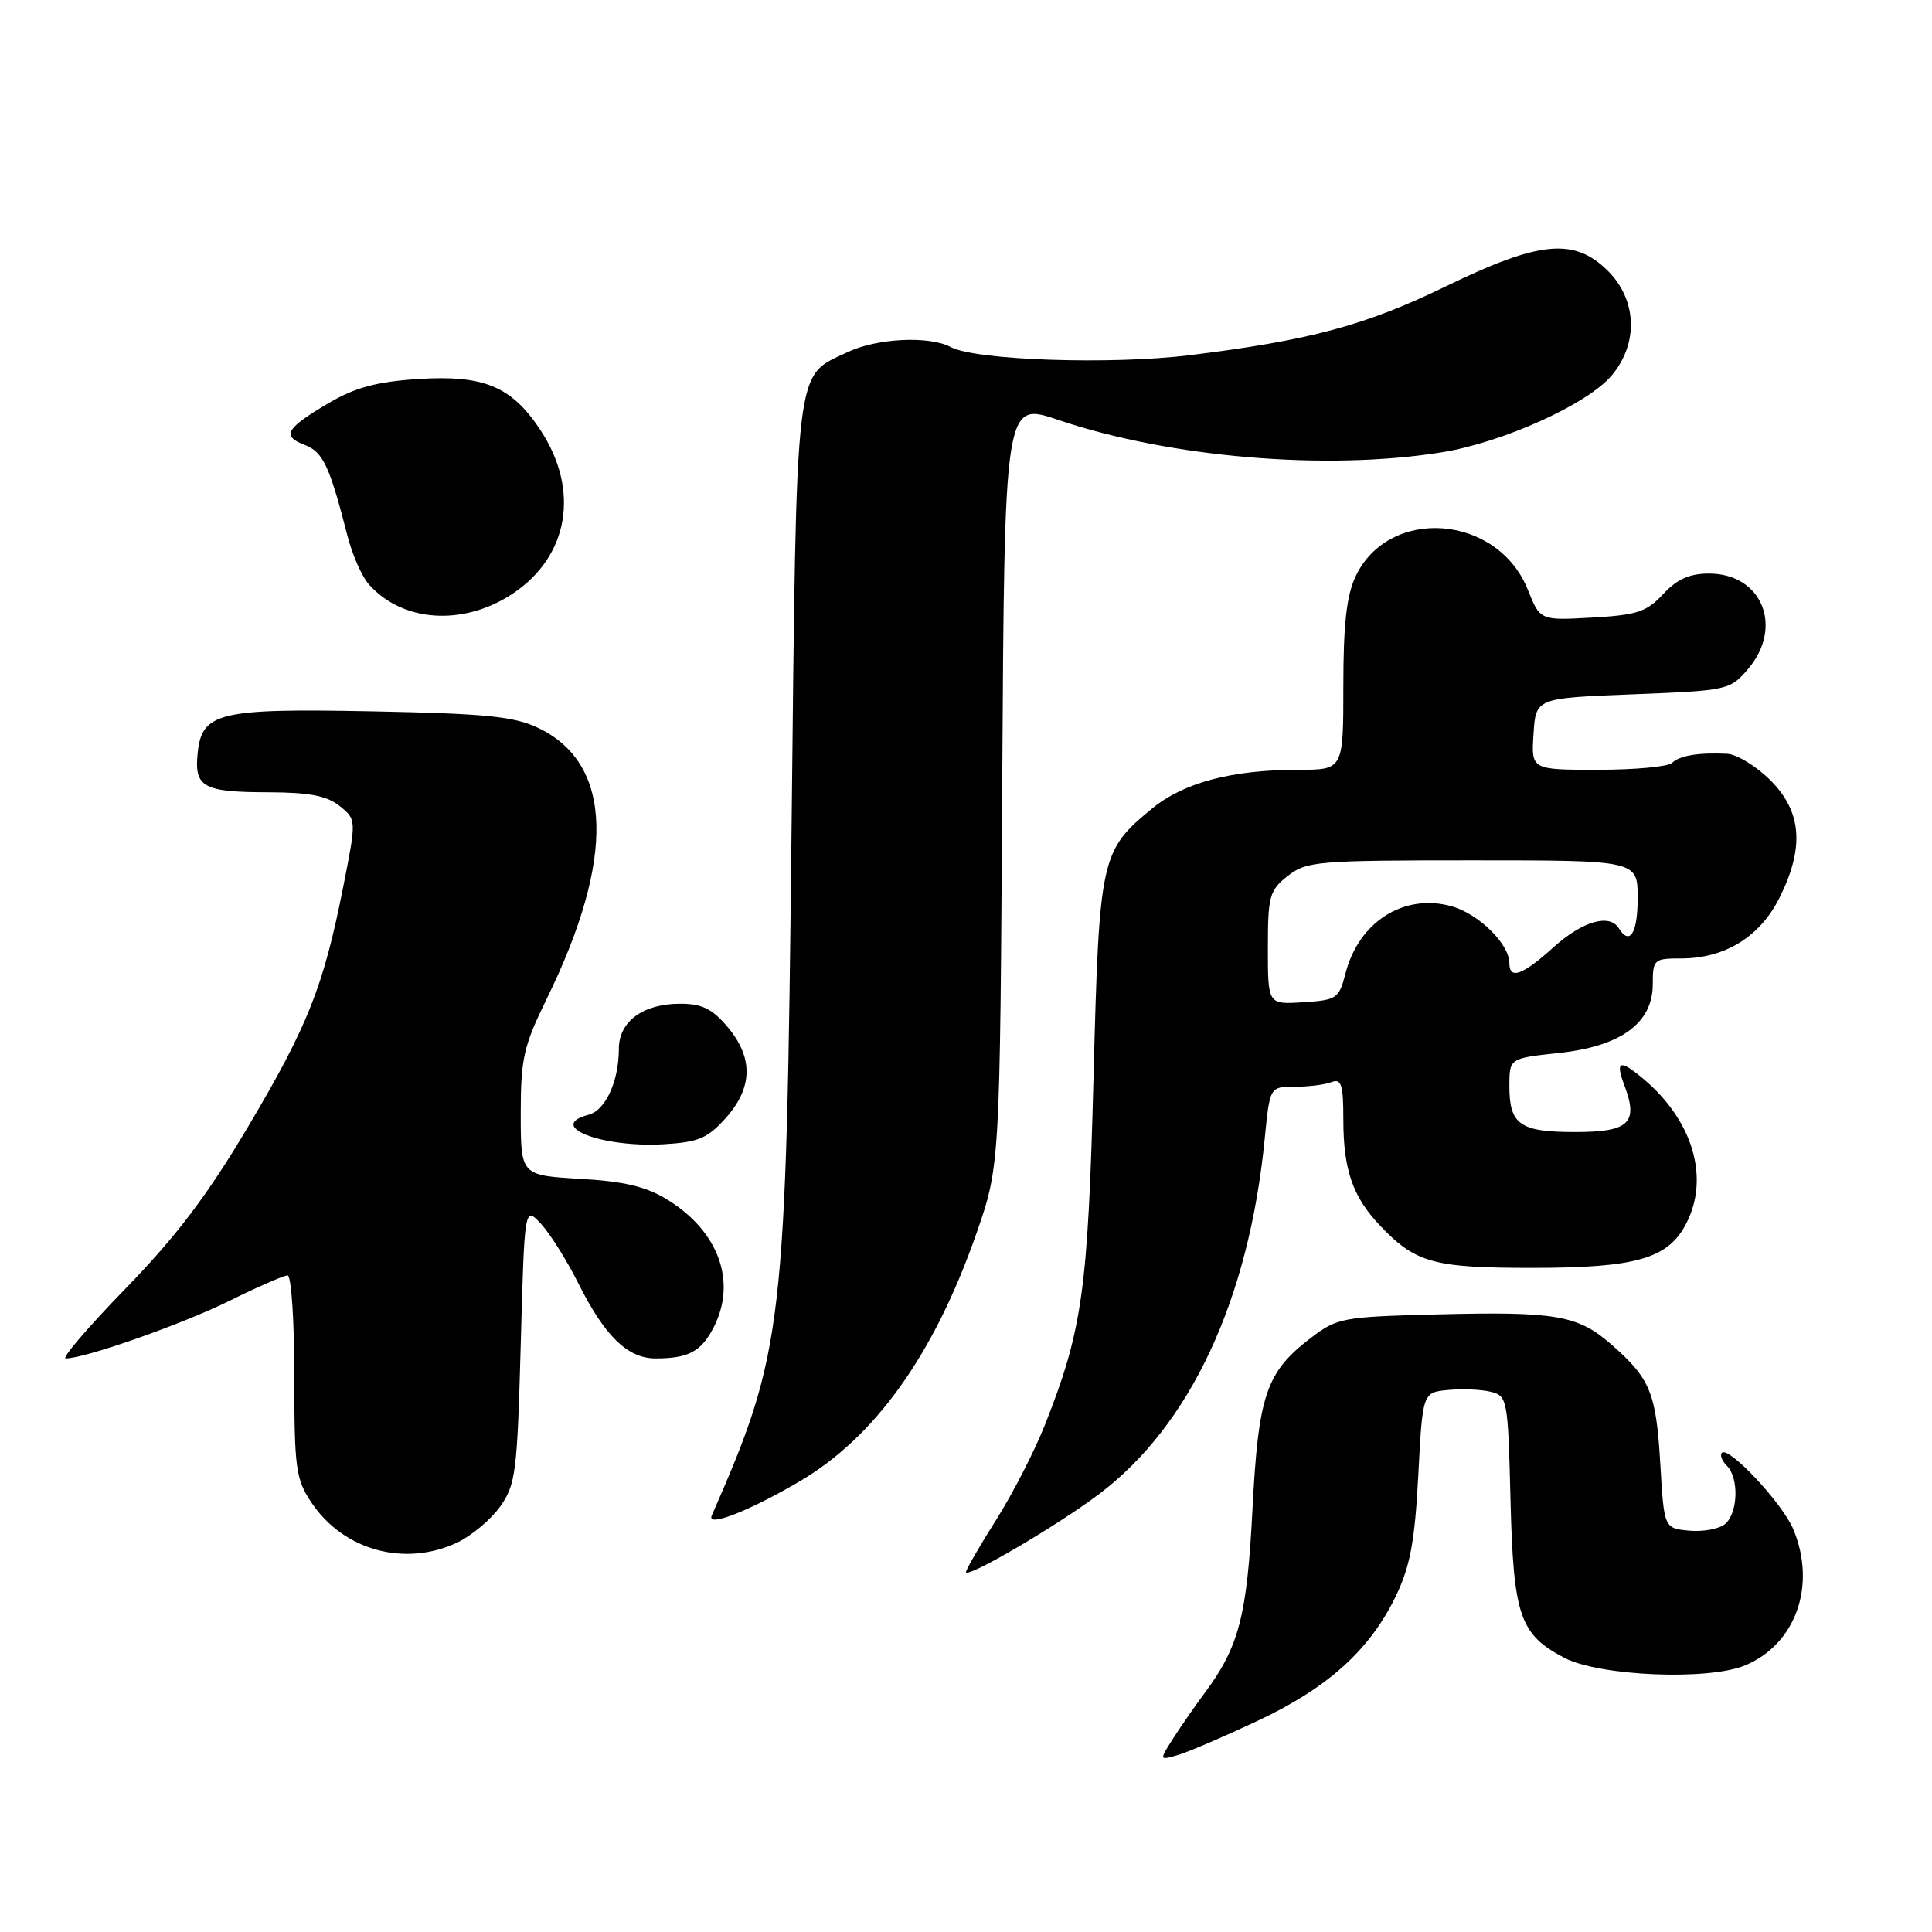 <?xml version="1.0" encoding="UTF-8" standalone="no"?>
<!DOCTYPE svg PUBLIC "-//W3C//DTD SVG 1.1//EN" "http://www.w3.org/Graphics/SVG/1.1/DTD/svg11.dtd" >
<svg xmlns="http://www.w3.org/2000/svg" xmlns:xlink="http://www.w3.org/1999/xlink" version="1.1" viewBox="0 0 256 256">
 <g >
 <path fill="currentColor"
d=" M 166.66 228.01 C 175.97 223.64 181.53 218.61 184.97 211.46 C 186.86 207.52 187.47 204.23 187.93 195.50 C 188.50 184.50 188.50 184.50 191.89 184.18 C 193.75 184.00 196.30 184.11 197.54 184.42 C 199.74 184.97 199.82 185.42 200.15 198.79 C 200.54 214.13 201.37 216.56 207.26 219.66 C 211.90 222.10 226.36 222.71 231.24 220.67 C 237.97 217.86 240.72 210.06 237.62 202.63 C 236.19 199.20 229.07 191.59 228.16 192.51 C 227.87 192.80 228.17 193.57 228.82 194.22 C 230.45 195.85 230.30 200.51 228.57 201.95 C 227.78 202.60 225.64 202.99 223.82 202.82 C 220.50 202.50 220.50 202.50 220.00 194.00 C 219.45 184.57 218.68 182.68 213.56 178.19 C 209.08 174.26 206.22 173.76 190.32 174.17 C 177.88 174.49 177.18 174.62 173.67 177.30 C 167.77 181.81 166.74 184.83 165.96 200.00 C 165.24 214.09 164.17 218.21 159.68 224.25 C 158.35 226.04 156.44 228.80 155.43 230.38 C 153.60 233.26 153.60 233.26 156.05 232.56 C 157.40 232.17 162.17 230.12 166.66 228.01 Z  M 145.61 197.99 C 157.72 188.88 165.48 172.24 167.58 150.90 C 168.26 144.00 168.26 144.00 171.55 144.00 C 173.36 144.00 175.55 143.73 176.42 143.39 C 177.74 142.88 178.00 143.69 178.00 148.33 C 178.00 154.98 179.23 158.55 182.81 162.34 C 187.54 167.34 189.90 168.00 202.98 168.00 C 216.81 168.00 221.02 166.79 223.43 162.13 C 226.58 156.05 224.30 148.41 217.68 142.89 C 214.61 140.33 214.01 140.56 215.25 143.85 C 217.12 148.81 215.86 150.00 208.73 150.00 C 201.40 150.00 200.00 149.03 200.00 143.92 C 200.00 140.23 200.00 140.23 206.52 139.53 C 214.78 138.65 219.00 135.57 219.00 130.41 C 219.00 127.14 219.15 127.00 222.75 127.00 C 228.53 127.00 233.17 124.16 235.75 119.04 C 239.12 112.36 238.77 107.57 234.60 103.40 C 232.73 101.53 230.14 99.95 228.85 99.88 C 225.06 99.70 222.57 100.11 221.55 101.09 C 221.03 101.59 216.62 102.00 211.75 102.00 C 202.89 102.00 202.89 102.00 203.20 97.25 C 203.50 92.50 203.50 92.50 216.34 92.00 C 228.90 91.51 229.23 91.44 231.59 88.69 C 236.38 83.12 233.50 76.00 226.45 76.00 C 223.88 76.00 222.21 76.74 220.38 78.72 C 218.20 81.07 216.92 81.50 210.97 81.83 C 204.07 82.22 204.07 82.22 202.44 78.13 C 198.45 68.16 184.06 67.04 179.63 76.36 C 178.43 78.90 178.00 82.70 178.00 90.90 C 178.00 102.00 178.00 102.00 172.05 102.00 C 163.23 102.00 156.83 103.70 152.65 107.14 C 145.83 112.76 145.65 113.56 144.89 143.00 C 144.16 170.99 143.41 176.29 138.46 188.80 C 137.09 192.26 134.18 197.94 131.98 201.41 C 129.79 204.88 128.00 207.98 128.00 208.30 C 128.00 209.24 140.02 202.21 145.61 197.99 Z  M 60.62 204.38 C 62.50 203.48 65.04 201.35 66.27 199.63 C 68.33 196.74 68.54 195.09 69.00 178.16 C 69.50 159.83 69.50 159.83 71.68 162.16 C 72.87 163.45 75.08 166.95 76.58 169.95 C 80.13 177.05 83.15 180.00 86.87 180.00 C 91.20 180.00 92.90 179.10 94.54 175.93 C 97.67 169.88 95.26 163.18 88.45 158.97 C 85.63 157.23 82.76 156.54 76.85 156.20 C 69.00 155.74 69.00 155.74 69.00 147.56 C 69.00 140.28 69.38 138.61 72.40 132.44 C 81.58 113.73 81.22 101.22 71.37 96.48 C 68.15 94.93 64.50 94.56 49.50 94.26 C 28.86 93.85 26.71 94.37 26.18 99.92 C 25.75 104.32 26.96 104.97 35.64 104.98 C 41.01 105.00 43.33 105.45 45.01 106.80 C 47.24 108.61 47.24 108.61 45.47 117.55 C 42.86 130.74 40.79 135.96 32.82 149.38 C 27.47 158.40 23.32 163.87 16.63 170.75 C 11.68 175.84 8.12 180.00 8.71 180.00 C 11.26 180.00 24.04 175.50 30.36 172.39 C 34.13 170.52 37.62 169.00 38.11 169.00 C 38.60 169.00 39.00 175.01 39.00 182.35 C 39.00 194.57 39.19 195.99 41.27 199.10 C 45.51 205.45 53.67 207.67 60.62 204.38 Z  M 105.92 196.31 C 115.94 190.44 123.76 179.49 129.34 163.55 C 132.50 154.50 132.50 154.50 132.80 103.87 C 133.10 53.23 133.10 53.23 140.22 55.64 C 154.96 60.63 175.74 62.39 191.00 59.94 C 199.13 58.64 210.34 53.57 213.56 49.75 C 217.12 45.51 216.92 39.77 213.08 35.92 C 208.62 31.47 204.04 31.89 191.63 37.92 C 180.88 43.14 173.57 45.10 157.61 47.07 C 147.17 48.35 129.25 47.74 125.98 45.99 C 123.15 44.47 116.20 44.81 112.33 46.65 C 105.24 50.01 105.57 47.22 104.89 109.45 C 104.17 176.21 103.84 179.03 94.31 200.82 C 93.61 202.42 99.16 200.27 105.92 196.31 Z  M 96.17 148.14 C 99.76 144.12 99.84 140.15 96.41 136.08 C 94.38 133.67 93.02 133.00 90.13 133.00 C 85.19 133.00 82.00 135.35 82.00 138.99 C 82.00 143.28 80.23 147.13 77.99 147.71 C 72.32 149.20 79.67 152.09 87.92 151.62 C 92.54 151.35 93.75 150.84 96.17 148.14 Z  M 67.92 78.67 C 75.38 73.73 76.87 64.93 71.59 56.96 C 67.78 51.19 64.11 49.67 55.42 50.22 C 49.99 50.57 47.09 51.34 43.66 53.35 C 37.89 56.73 37.27 57.77 40.34 58.94 C 42.81 59.88 43.65 61.67 46.04 71.00 C 46.67 73.47 47.93 76.35 48.84 77.39 C 53.30 82.46 61.37 83.01 67.92 78.67 Z  M 168.00 125.63 C 168.00 118.74 168.21 117.98 170.63 116.07 C 173.12 114.12 174.53 114.00 195.13 114.00 C 217.00 114.00 217.00 114.00 217.00 119.00 C 217.00 123.66 215.95 125.34 214.50 123.00 C 213.28 121.02 209.67 122.07 205.87 125.50 C 201.75 129.22 200.00 129.86 200.00 127.63 C 200.00 125.08 195.92 121.07 192.32 120.08 C 186.02 118.34 180.03 122.15 178.28 129.00 C 177.43 132.31 177.13 132.52 172.69 132.80 C 168.00 133.11 168.00 133.11 168.00 125.63 Z "/>
</g>
</svg>